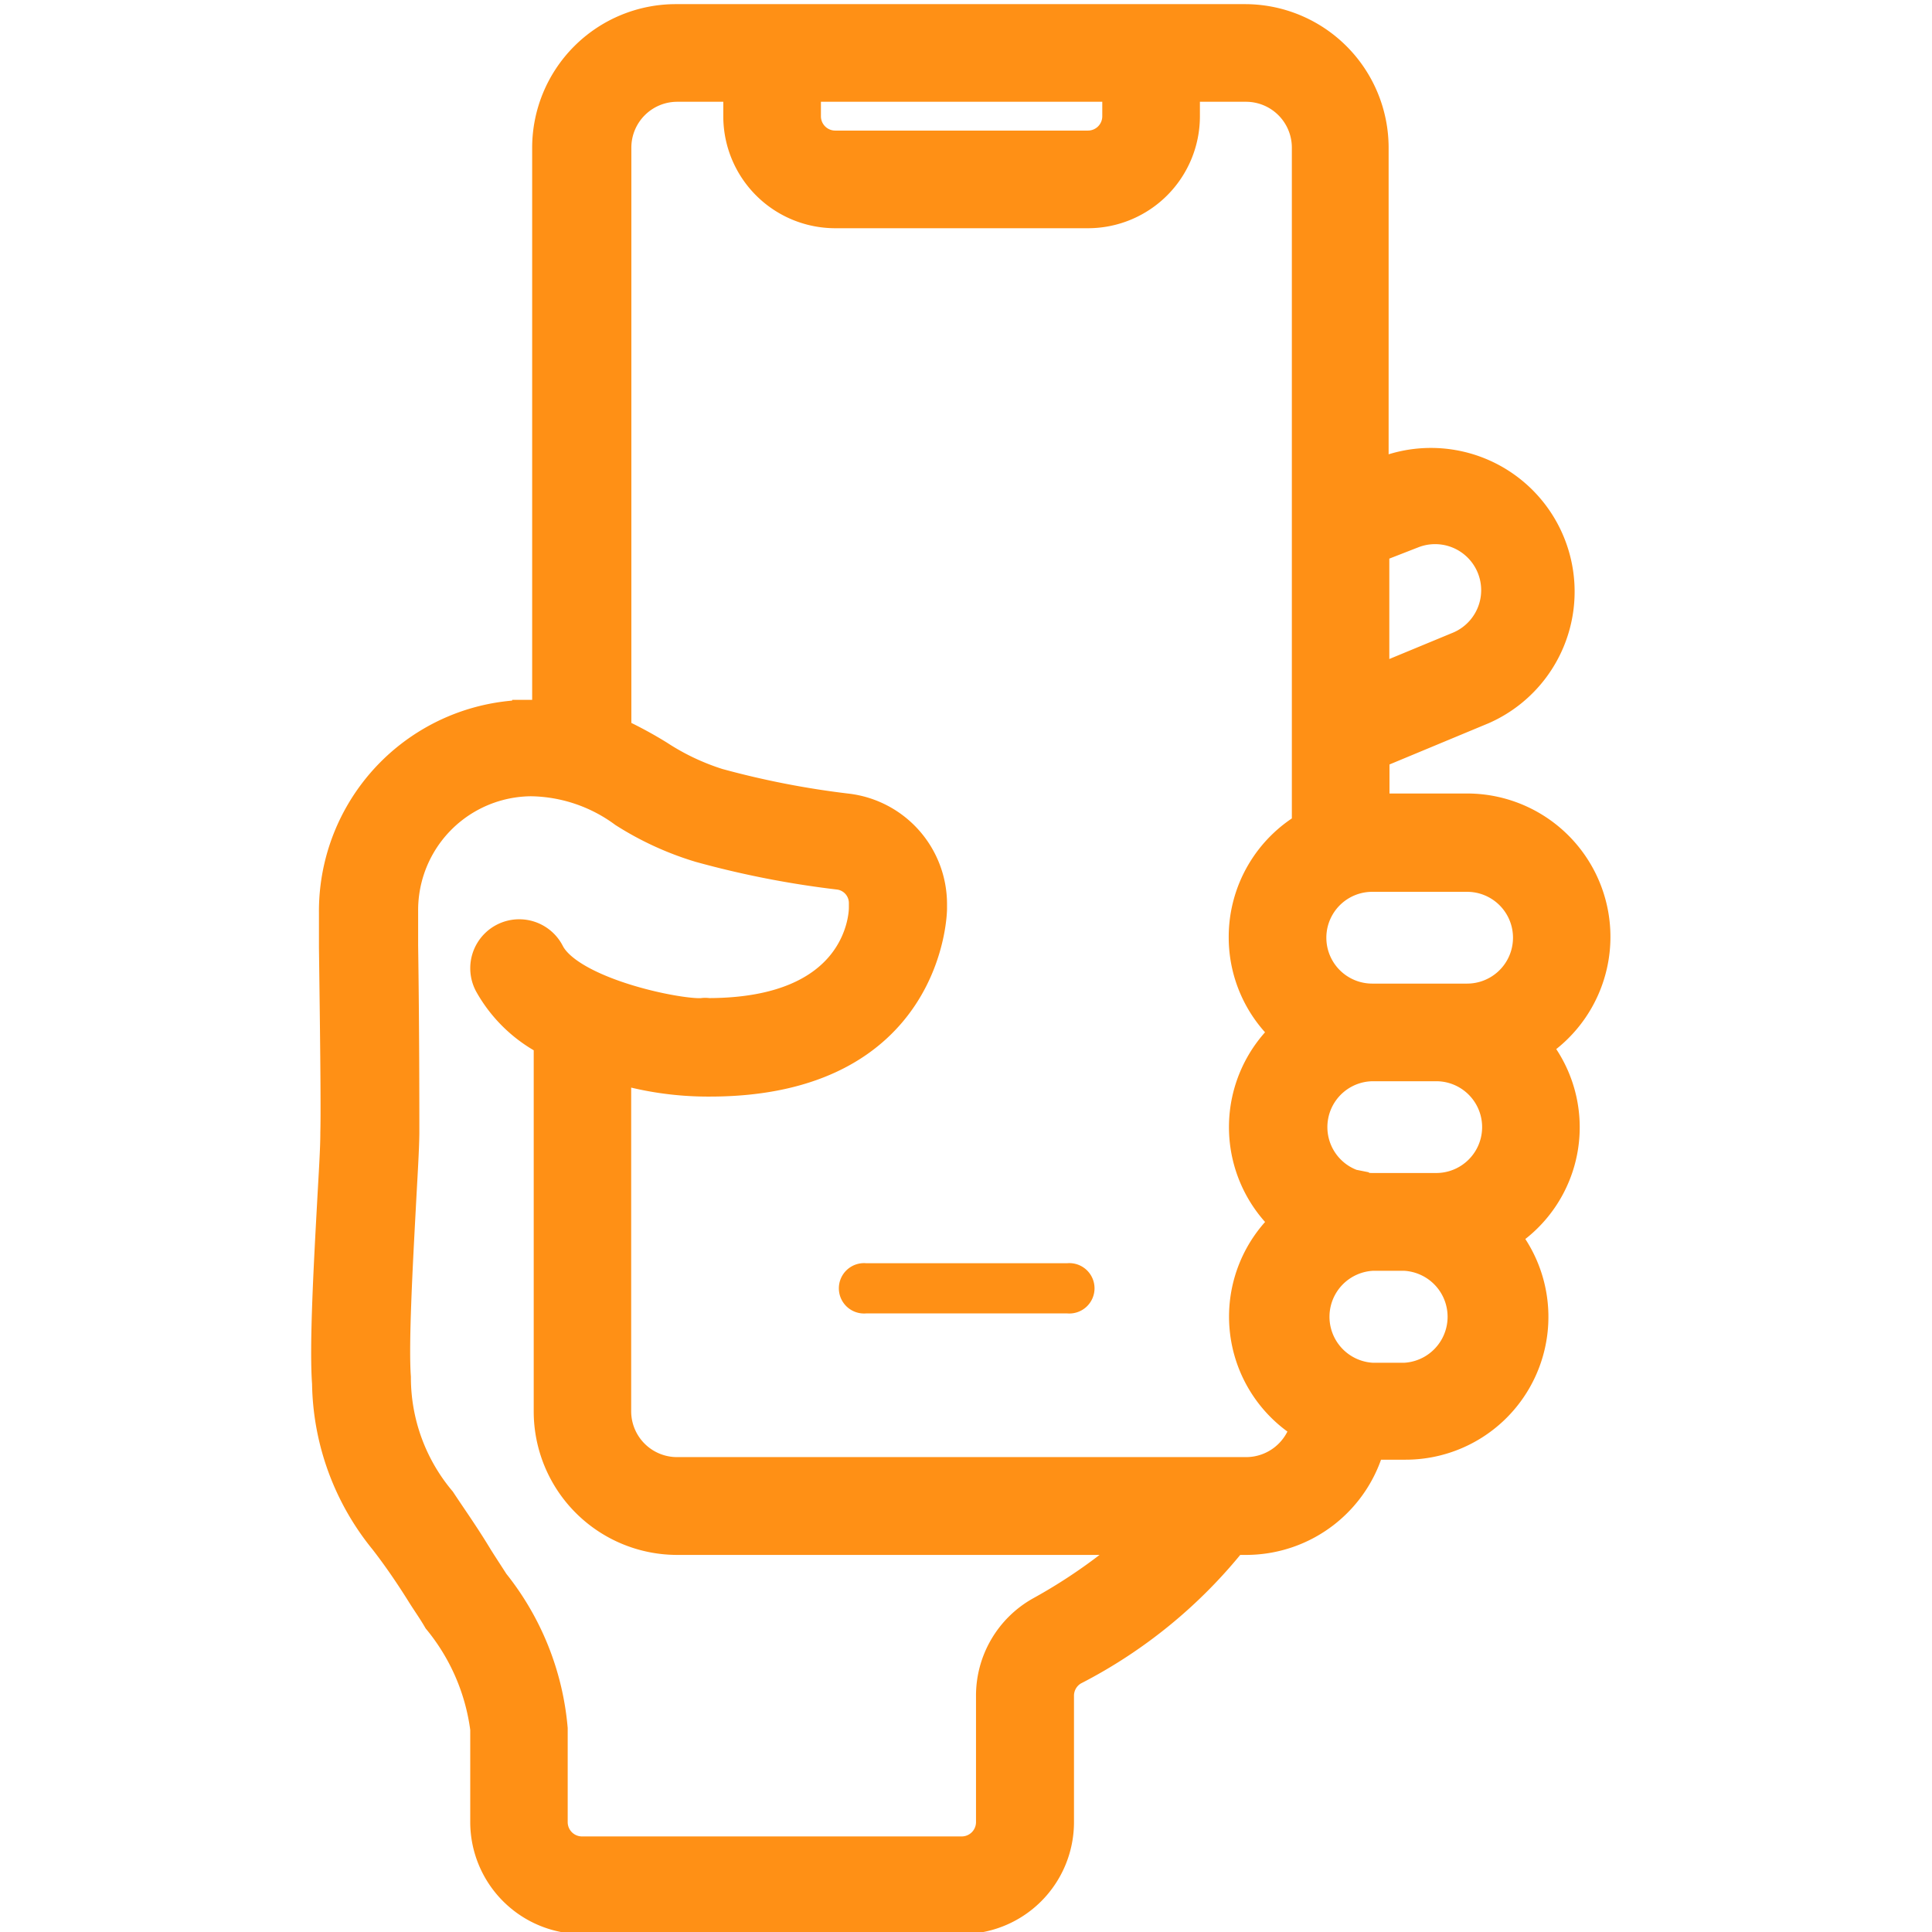 <svg id="Capa_1" data-name="Capa 1" xmlns="http://www.w3.org/2000/svg" viewBox="0 0 112 112"><defs><style>.cls-1,.cls-2{fill:#ff9015;}.cls-1{stroke:#ff9015;stroke-miterlimit:10;stroke-width:2px;}</style></defs><path class="cls-1" d="M85.92,41A7.33,7.33,0,0,0,80.5,27.39l-1,.38V8.57a7.33,7.33,0,0,0-7.33-7.33h-33a7.33,7.33,0,0,0-7.32,7.33v33c-.37,0-.75,0-1.16,0h0a11.25,11.25,0,0,0-11.2,11.35l0,2c.06,4.58.12,9.3.08,10.74,0,1-.1,2.46-.19,4.14-.2,3.66-.45,8.22-.29,10.39a14.58,14.58,0,0,0,3.28,9C23,90,23.71,91,24.5,92.26c.32.52.67,1,1,1.57a12.59,12.59,0,0,1,2.76,6.39v5.41a5.5,5.5,0,0,0,5.5,5.49h22a5.49,5.49,0,0,0,5.5-5.49V98.3a1.83,1.83,0,0,1,.91-1.58,28.27,28.27,0,0,0,9.25-7.58h.83a7.31,7.31,0,0,0,7.07-5.52c.09,0,.17,0,.25,0h1.89A7.28,7.28,0,0,0,87,71.59a7.23,7.23,0,0,0,1.79-11A7.31,7.31,0,0,0,85.05,47h-5.5V43.65ZM81.85,30.8a3.67,3.67,0,1,1,2.69,6.83l-5,2.07v-8ZM64.9,4.9V6.74a1.83,1.83,0,0,1-1.83,1.83H48.42a1.83,1.83,0,0,1-1.83-1.83V4.9ZM60.36,93.54a5.46,5.46,0,0,0-2.78,4.76v7.33a1.83,1.83,0,0,1-1.84,1.83h-22a1.83,1.83,0,0,1-1.83-1.83v-5.41a15.59,15.59,0,0,0-3.37-8.4c-.32-.5-.65-1-.95-1.48C26.78,89,26.06,88,25.45,87.07a11.22,11.22,0,0,1-2.63-7.22c-.14-1.94.1-6.37.29-9.92.09-1.72.19-3.25.2-4.24,0-1.52,0-6.07-.07-10.88l0-2a7.6,7.6,0,0,1,7.55-7.65h0A9.4,9.4,0,0,1,36.24,47a17.53,17.53,0,0,0,4.36,2,53.76,53.76,0,0,0,8,1.57,1.79,1.79,0,0,1,1.61,1.76v.3c0,.64-.38,6.23-9.16,6.23a.93.93,0,0,0-.33,0c-1.4.1-7.81-1.19-9-3.6A1.83,1.83,0,1,0,28.48,57a8.08,8.08,0,0,0,3.46,3.29V81.82a7.32,7.32,0,0,0,7.32,7.32H66.49a31.63,31.63,0,0,1-6.13,4.4Zm18-24.76a3.66,3.66,0,0,1,1.24-7.1h3.66a3.66,3.66,0,1,1,0,7.32H79.55a3.54,3.54,0,0,1-1.24-.23ZM81.44,80H79.55a3.67,3.67,0,0,1,0-7.33h1.89a3.67,3.67,0,0,1,0,7.33Zm3.61-29.3a3.66,3.66,0,0,1,0,7.32h-5.5a3.66,3.66,0,0,1,0-7.32ZM72.23,54.35a7.24,7.24,0,0,0,2.53,5.49,7.27,7.27,0,0,0,0,11,7.25,7.25,0,0,0,1.07,11.74,3.68,3.68,0,0,1-3.58,2.89h-33a3.66,3.66,0,0,1-3.66-3.66V61.74a18.35,18.35,0,0,0,5.55.83c12.62,0,12.76-9.78,12.76-9.88v-.32A5.45,5.45,0,0,0,49.08,47a51.23,51.23,0,0,1-7.48-1.46,14.06,14.06,0,0,1-3.48-1.65,23.41,23.41,0,0,0-2.52-1.35V8.57A3.66,3.66,0,0,1,39.26,4.9h3.67V6.74a5.49,5.49,0,0,0,5.49,5.49H63.07a5.49,5.49,0,0,0,5.49-5.49V4.9h3.67a3.66,3.66,0,0,1,3.66,3.67V48a7.28,7.28,0,0,0-3.66,6.31Zm0,0"/><path class="cls-2" d="M61.87,73.23H50.21a1.46,1.46,0,1,0,0,2.91H61.87a1.46,1.46,0,1,0,0-2.91Zm0,0"/></svg>